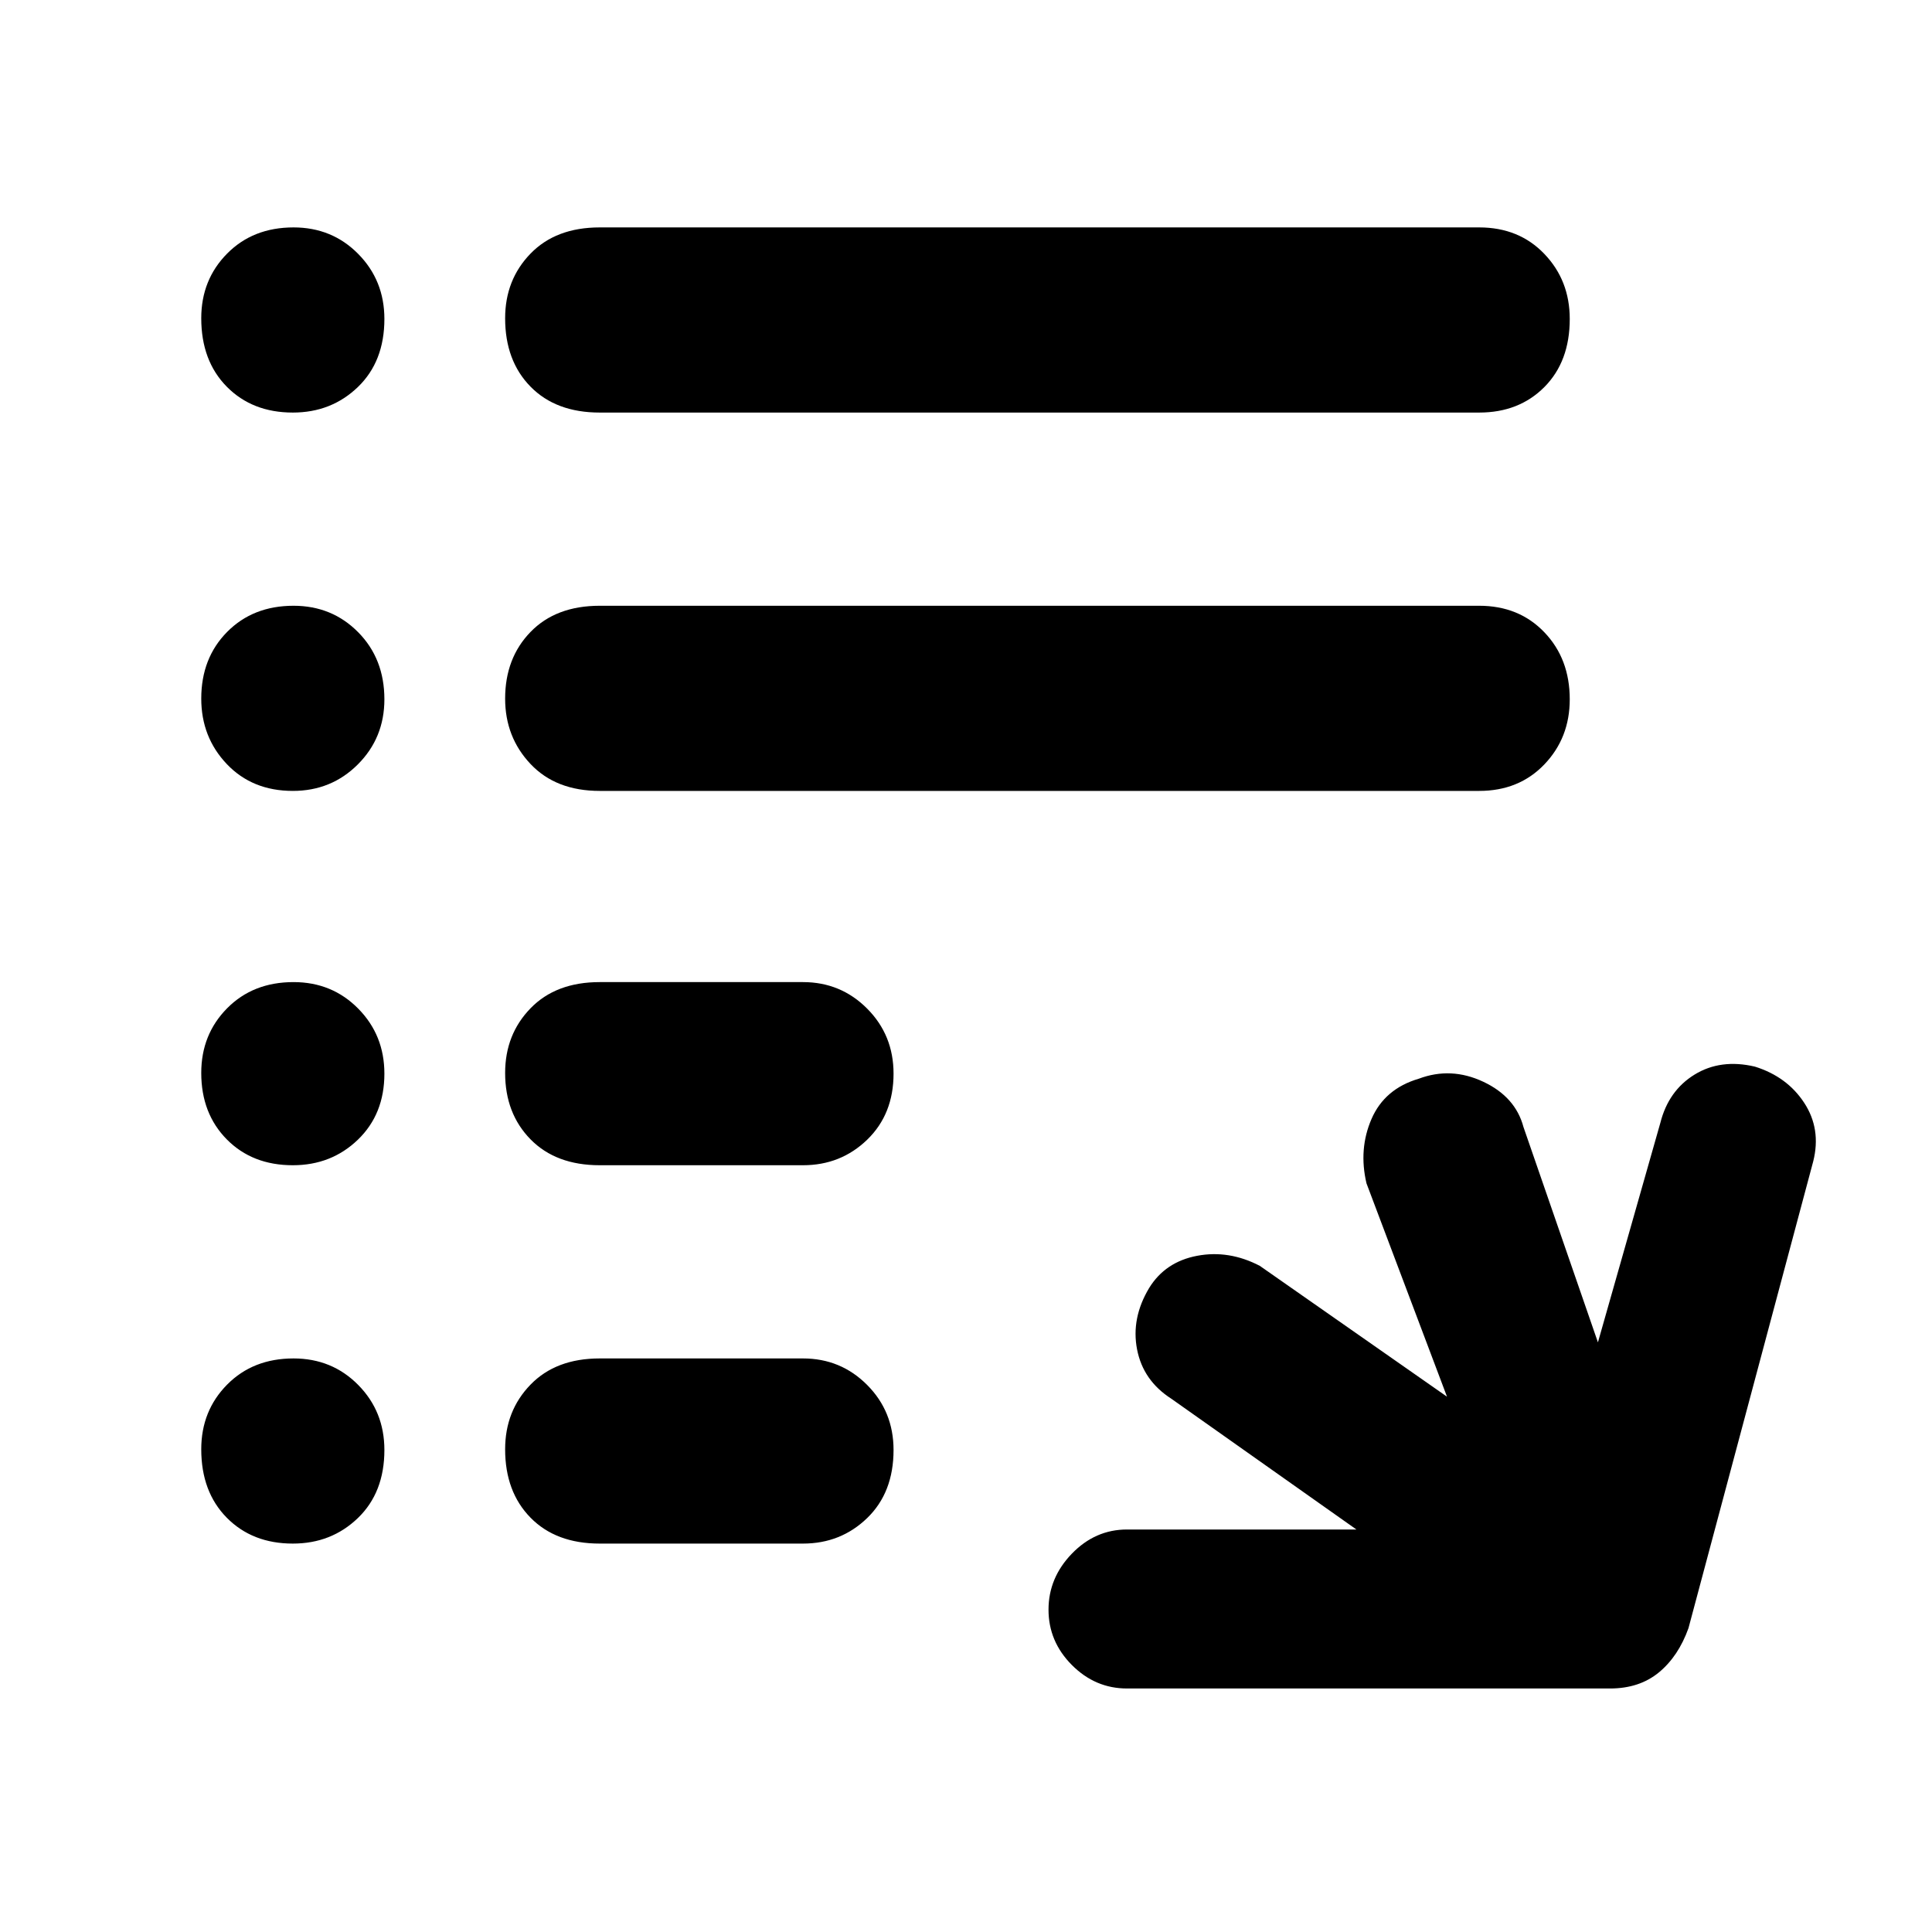 <svg xmlns="http://www.w3.org/2000/svg" height="48" viewBox="0 -960 960 960" width="48"><path d="M560-121q-15.78 0-27.39-11.66Q521-144.32 521-160.16T532.61-188q11.61-12 27.39-12h114l-92-65q-14-9-17-24.5t6-30.5q8-13 23.83-16 15.82-3 31.17 5l93 65-40-106q-4-17 2.5-32t23.5-20q16-6 32 1.5t20 22.5l37 107 31-109q4.06-16.09 17.03-24.05Q855-434 872-430q16 5 24.5 17.99Q905-399.02 901-383l-62 232q-5 14-14.7 22t-24.3 8H560Zm-262-72q-21.75 0-34.37-12.86-12.63-12.86-12.63-34Q251-259 263.63-272q12.62-13 34.37-13h101q18.77 0 31.89 13.18Q444-258.65 444-239.51q0 21.14-13.11 33.83Q417.77-193 399-193H298Zm0-188q-21.75 0-34.37-12.86-12.63-12.86-12.63-33Q251-446 263.63-459q12.62-13 34.37-13h101q18.77 0 31.89 13.18Q444-445.65 444-426.51q0 20.14-13.11 32.83Q417.77-381 399-381H298Zm0-186q-21.75 0-34.37-13.36Q251-593.72 251-612.86 251-633 263.63-646q12.62-13 34.37-13h437q19.78 0 32.39 13.18Q780-632.65 780-612.51q0 19.14-12.61 32.33Q754.78-567 735-567H298Zm0-188q-21.75 0-34.37-12.86-12.63-12.86-12.63-34Q251-821 263.63-834q12.62-13 34.37-13h437q19.78 0 32.39 13.18Q780-820.65 780-801.51q0 21.14-12.61 33.83Q754.78-755 735-755H298Zm-152.49 0q-20.14 0-32.83-12.86-12.68-12.86-12.68-34Q100-821 112.86-834t33-13Q165-847 178-833.82q13 13.17 13 32.31 0 21.14-13.18 33.83Q164.65-755 145.51-755Zm0 188q-20.14 0-32.83-13.36Q100-593.72 100-612.86 100-633 112.86-646t33-13Q165-659 178-645.82q13 13.17 13 33.31 0 19.14-13.18 32.33Q164.65-567 145.51-567Zm0 186q-20.14 0-32.83-12.86-12.68-12.86-12.68-33Q100-446 112.86-459t33-13Q165-472 178-458.82q13 13.17 13 32.31 0 20.14-13.18 32.83Q164.65-381 145.51-381Zm0 188q-20.14 0-32.83-12.86-12.68-12.86-12.68-34Q100-259 112.86-272t33-13Q165-285 178-271.82q13 13.17 13 32.31 0 21.14-13.18 33.83Q164.65-193 145.51-193Z"/></svg>